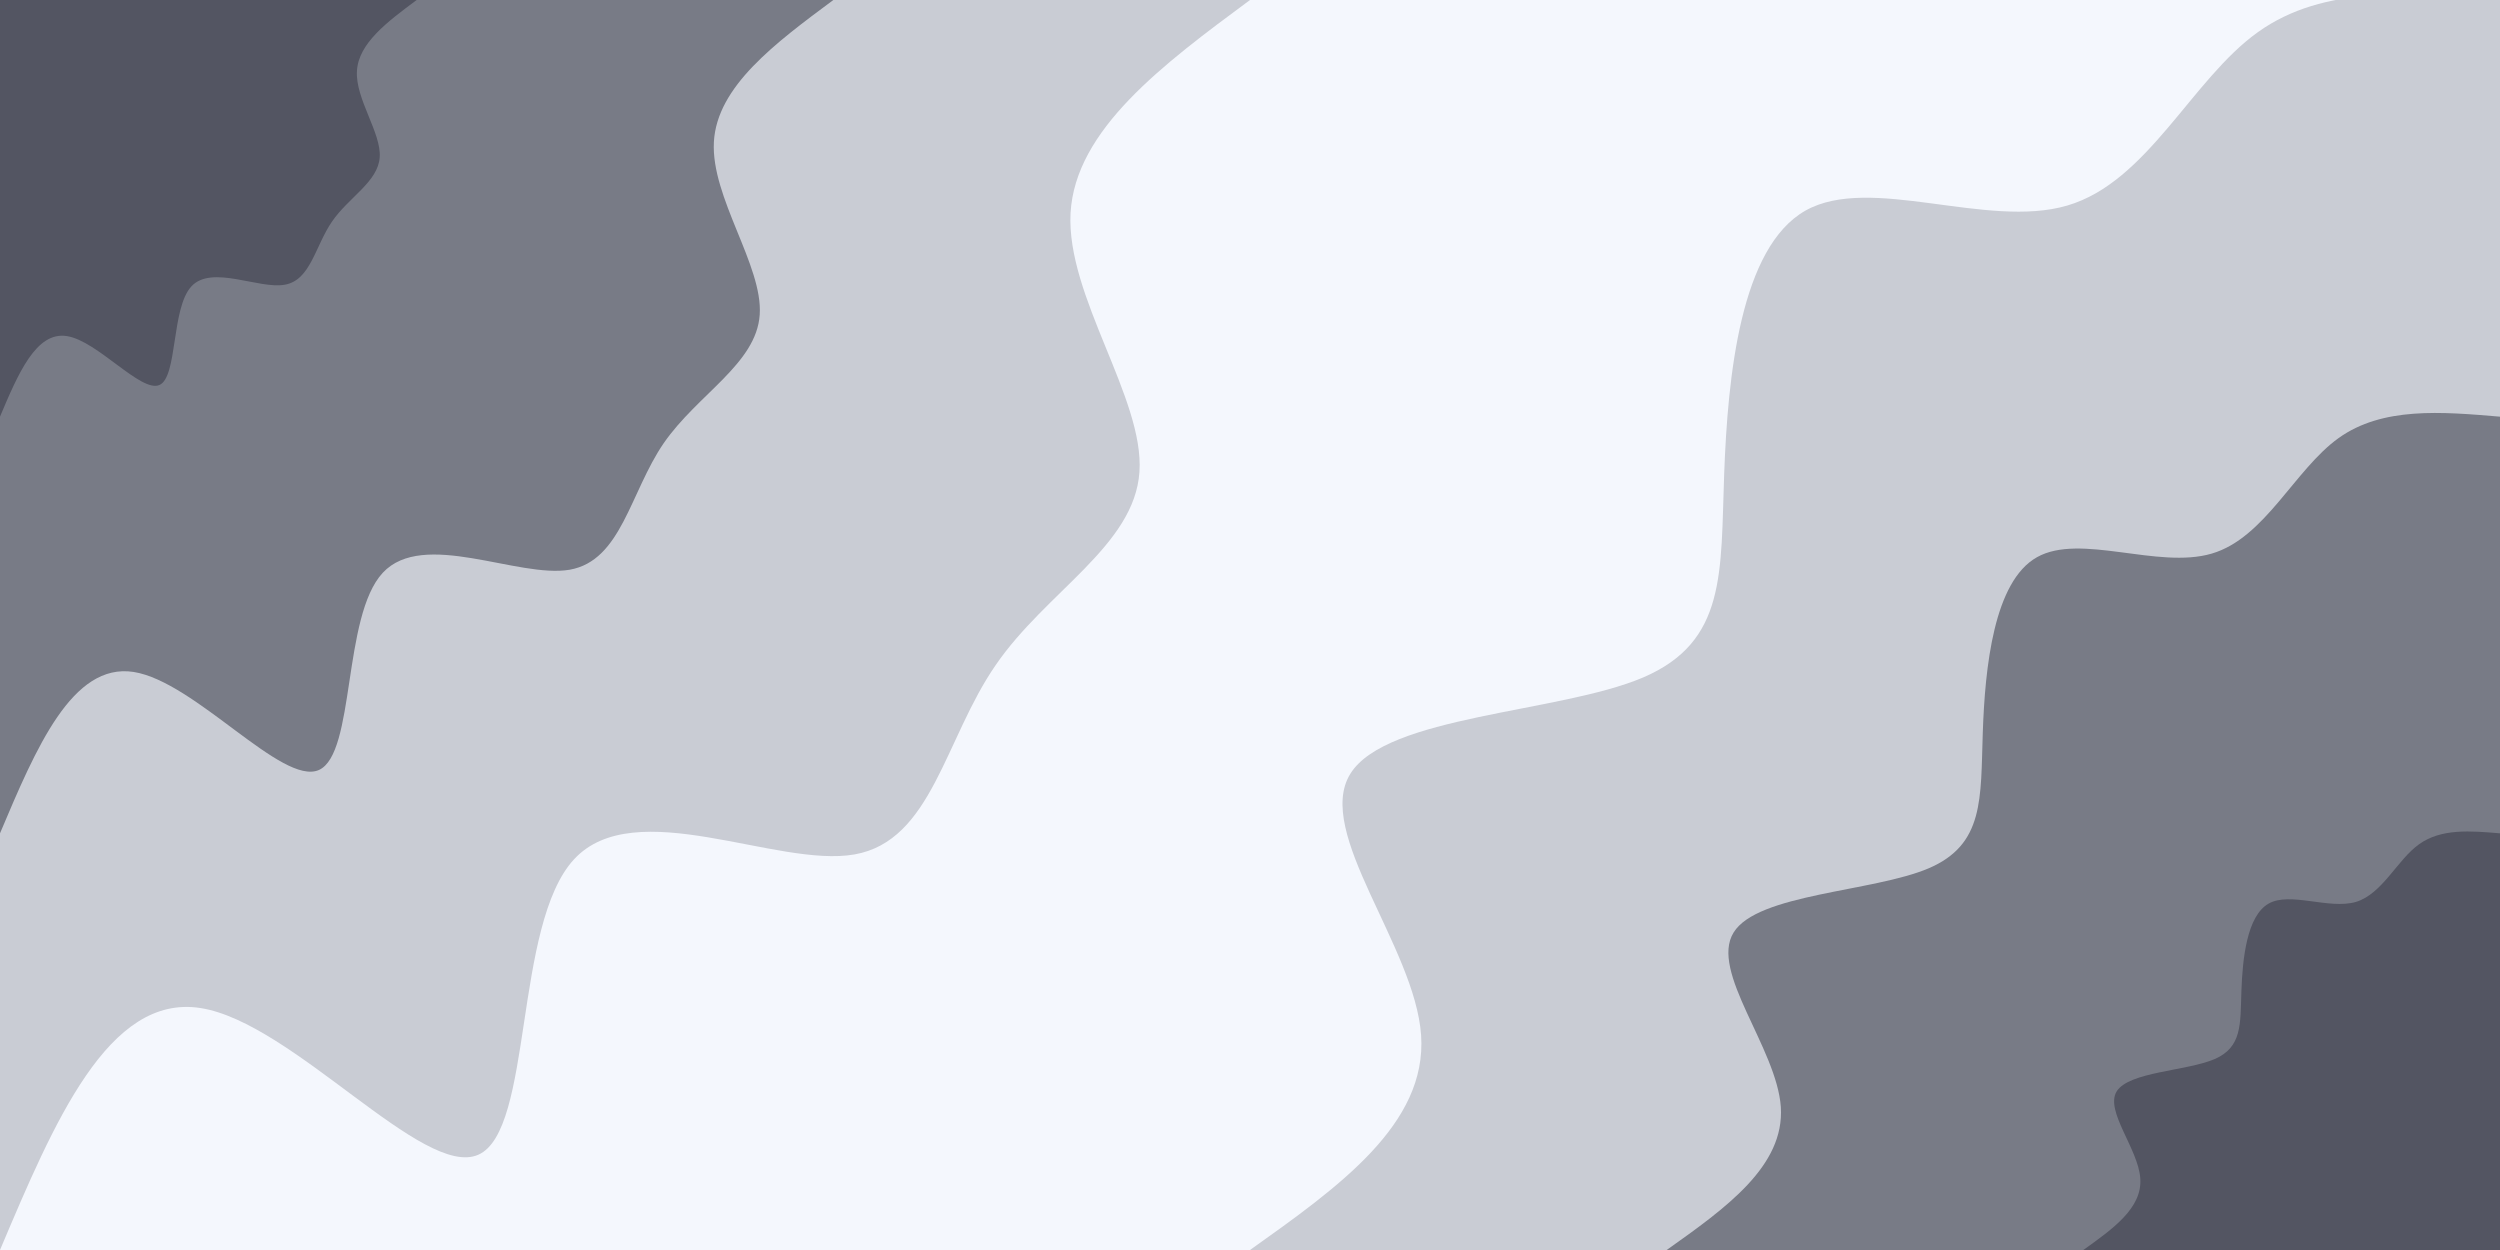 <svg id="visual" viewBox="0 0 900 450" width="900" height="450" xmlns="http://www.w3.org/2000/svg" xmlns:xlink="http://www.w3.org/1999/xlink" version="1.1"><rect x="0" y="0" width="900" height="450" fill="#f4f7fd"></rect><defs><linearGradient id="grad1_0" x1="50%" y1="100%" x2="100%" y2="0%"><stop offset="10%" stop-color="#535562" stop-opacity="1"></stop><stop offset="90%" stop-color="#535562" stop-opacity="1"></stop></linearGradient></defs><defs><linearGradient id="grad1_1" x1="50%" y1="100%" x2="100%" y2="0%"><stop offset="10%" stop-color="#535562" stop-opacity="1"></stop><stop offset="90%" stop-color="#9fa2ac" stop-opacity="1"></stop></linearGradient></defs><defs><linearGradient id="grad1_2" x1="50%" y1="100%" x2="100%" y2="0%"><stop offset="10%" stop-color="#f4f7fd" stop-opacity="1"></stop><stop offset="90%" stop-color="#9fa2ac" stop-opacity="1"></stop></linearGradient></defs><defs><linearGradient id="grad2_0" x1="0%" y1="100%" x2="50%" y2="0%"><stop offset="10%" stop-color="#535562" stop-opacity="1"></stop><stop offset="90%" stop-color="#535562" stop-opacity="1"></stop></linearGradient></defs><defs><linearGradient id="grad2_1" x1="0%" y1="100%" x2="50%" y2="0%"><stop offset="10%" stop-color="#9fa2ac" stop-opacity="1"></stop><stop offset="90%" stop-color="#535562" stop-opacity="1"></stop></linearGradient></defs><defs><linearGradient id="grad2_2" x1="0%" y1="100%" x2="50%" y2="0%"><stop offset="10%" stop-color="#9fa2ac" stop-opacity="1"></stop><stop offset="90%" stop-color="#f4f7fd" stop-opacity="1"></stop></linearGradient></defs><g transform="translate(900, 450)"><path d="M-450 0C-418.1 -22.7 -386.2 -45.3 -388.4 -77.3C-390.6 -109.2 -426.9 -150.4 -413.9 -171.4C-400.9 -192.5 -338.6 -193.3 -308.5 -206.1C-278.4 -219 -280.6 -243.8 -279.3 -279.3C-278 -314.8 -273.4 -361 -250 -374.2C-226.7 -387.3 -184.7 -367.5 -155.8 -376C-126.8 -384.5 -111 -421.4 -87.2 -438.4C-63.4 -455.5 -31.7 -452.7 0 -450L0 0Z" fill="#c9ccd4"></path><path d="M-300 0C-278.7 -15.1 -257.5 -30.2 -258.9 -51.5C-260.4 -72.8 -284.6 -100.3 -275.9 -114.3C-267.3 -128.3 -225.7 -128.9 -205.7 -137.4C-185.6 -146 -187 -162.5 -186.2 -186.2C-185.4 -209.9 -182.2 -240.7 -166.7 -249.4C-151.1 -258.2 -123.1 -245 -103.8 -250.7C-84.6 -256.3 -74 -280.9 -58.1 -292.3C-42.3 -303.6 -21.1 -301.8 0 -300L0 0Z" fill="#787b86"></path><path d="M-150 0C-139.4 -7.6 -128.7 -15.1 -129.5 -25.8C-130.2 -36.4 -142.3 -50.1 -138 -57.1C-133.6 -64.2 -112.9 -64.4 -102.8 -68.7C-92.8 -73 -93.5 -81.3 -93.1 -93.1C-92.7 -104.9 -91.1 -120.3 -83.3 -124.7C-75.6 -129.1 -61.6 -122.5 -51.9 -125.3C-42.3 -128.2 -37 -140.5 -29.1 -146.1C-21.1 -151.8 -10.6 -150.9 0 -150L0 0Z" fill="#535562"></path></g><g transform="translate(0, 0)"><path d="M450 0C418.5 23.3 387.1 46.7 385.4 76.7C383.8 106.7 412 143.4 410.2 169.9C408.4 196.5 376.6 212.9 358.4 239.5C340.1 266 335.5 302.7 307.6 307.6C279.7 312.5 228.6 285.7 206.7 309.3C184.8 332.9 192 407 172.2 415.7C152.4 424.5 105.4 368.1 72.2 362.9C39 357.7 19.5 403.9 0 450L0 0Z" fill="#c9ccd4"></path><path d="M300 0C279 15.6 258.1 31.1 257 51.1C255.9 71.1 274.7 95.6 273.5 113.3C272.3 131 251.1 141.9 238.9 159.6C226.8 177.3 223.7 201.8 205.1 205.1C186.5 208.3 152.4 190.5 137.8 206.2C123.2 221.9 128 271.3 114.8 277.2C101.6 283 70.3 245.4 48.1 241.9C26 238.5 13 269.2 0 300L0 0Z" fill="#787b86"></path><path d="M150 0C139.5 7.8 129 15.6 128.5 25.6C127.9 35.6 137.3 47.8 136.7 56.6C136.1 65.5 125.5 71 119.5 79.8C113.4 88.7 111.8 100.9 102.5 102.5C93.2 104.2 76.2 95.2 68.9 103.1C61.6 111 64 135.7 57.4 138.6C50.8 141.5 35.1 122.7 24.1 121C13 119.2 6.5 134.6 0 150L0 0Z" fill="#535562"></path></g></svg>